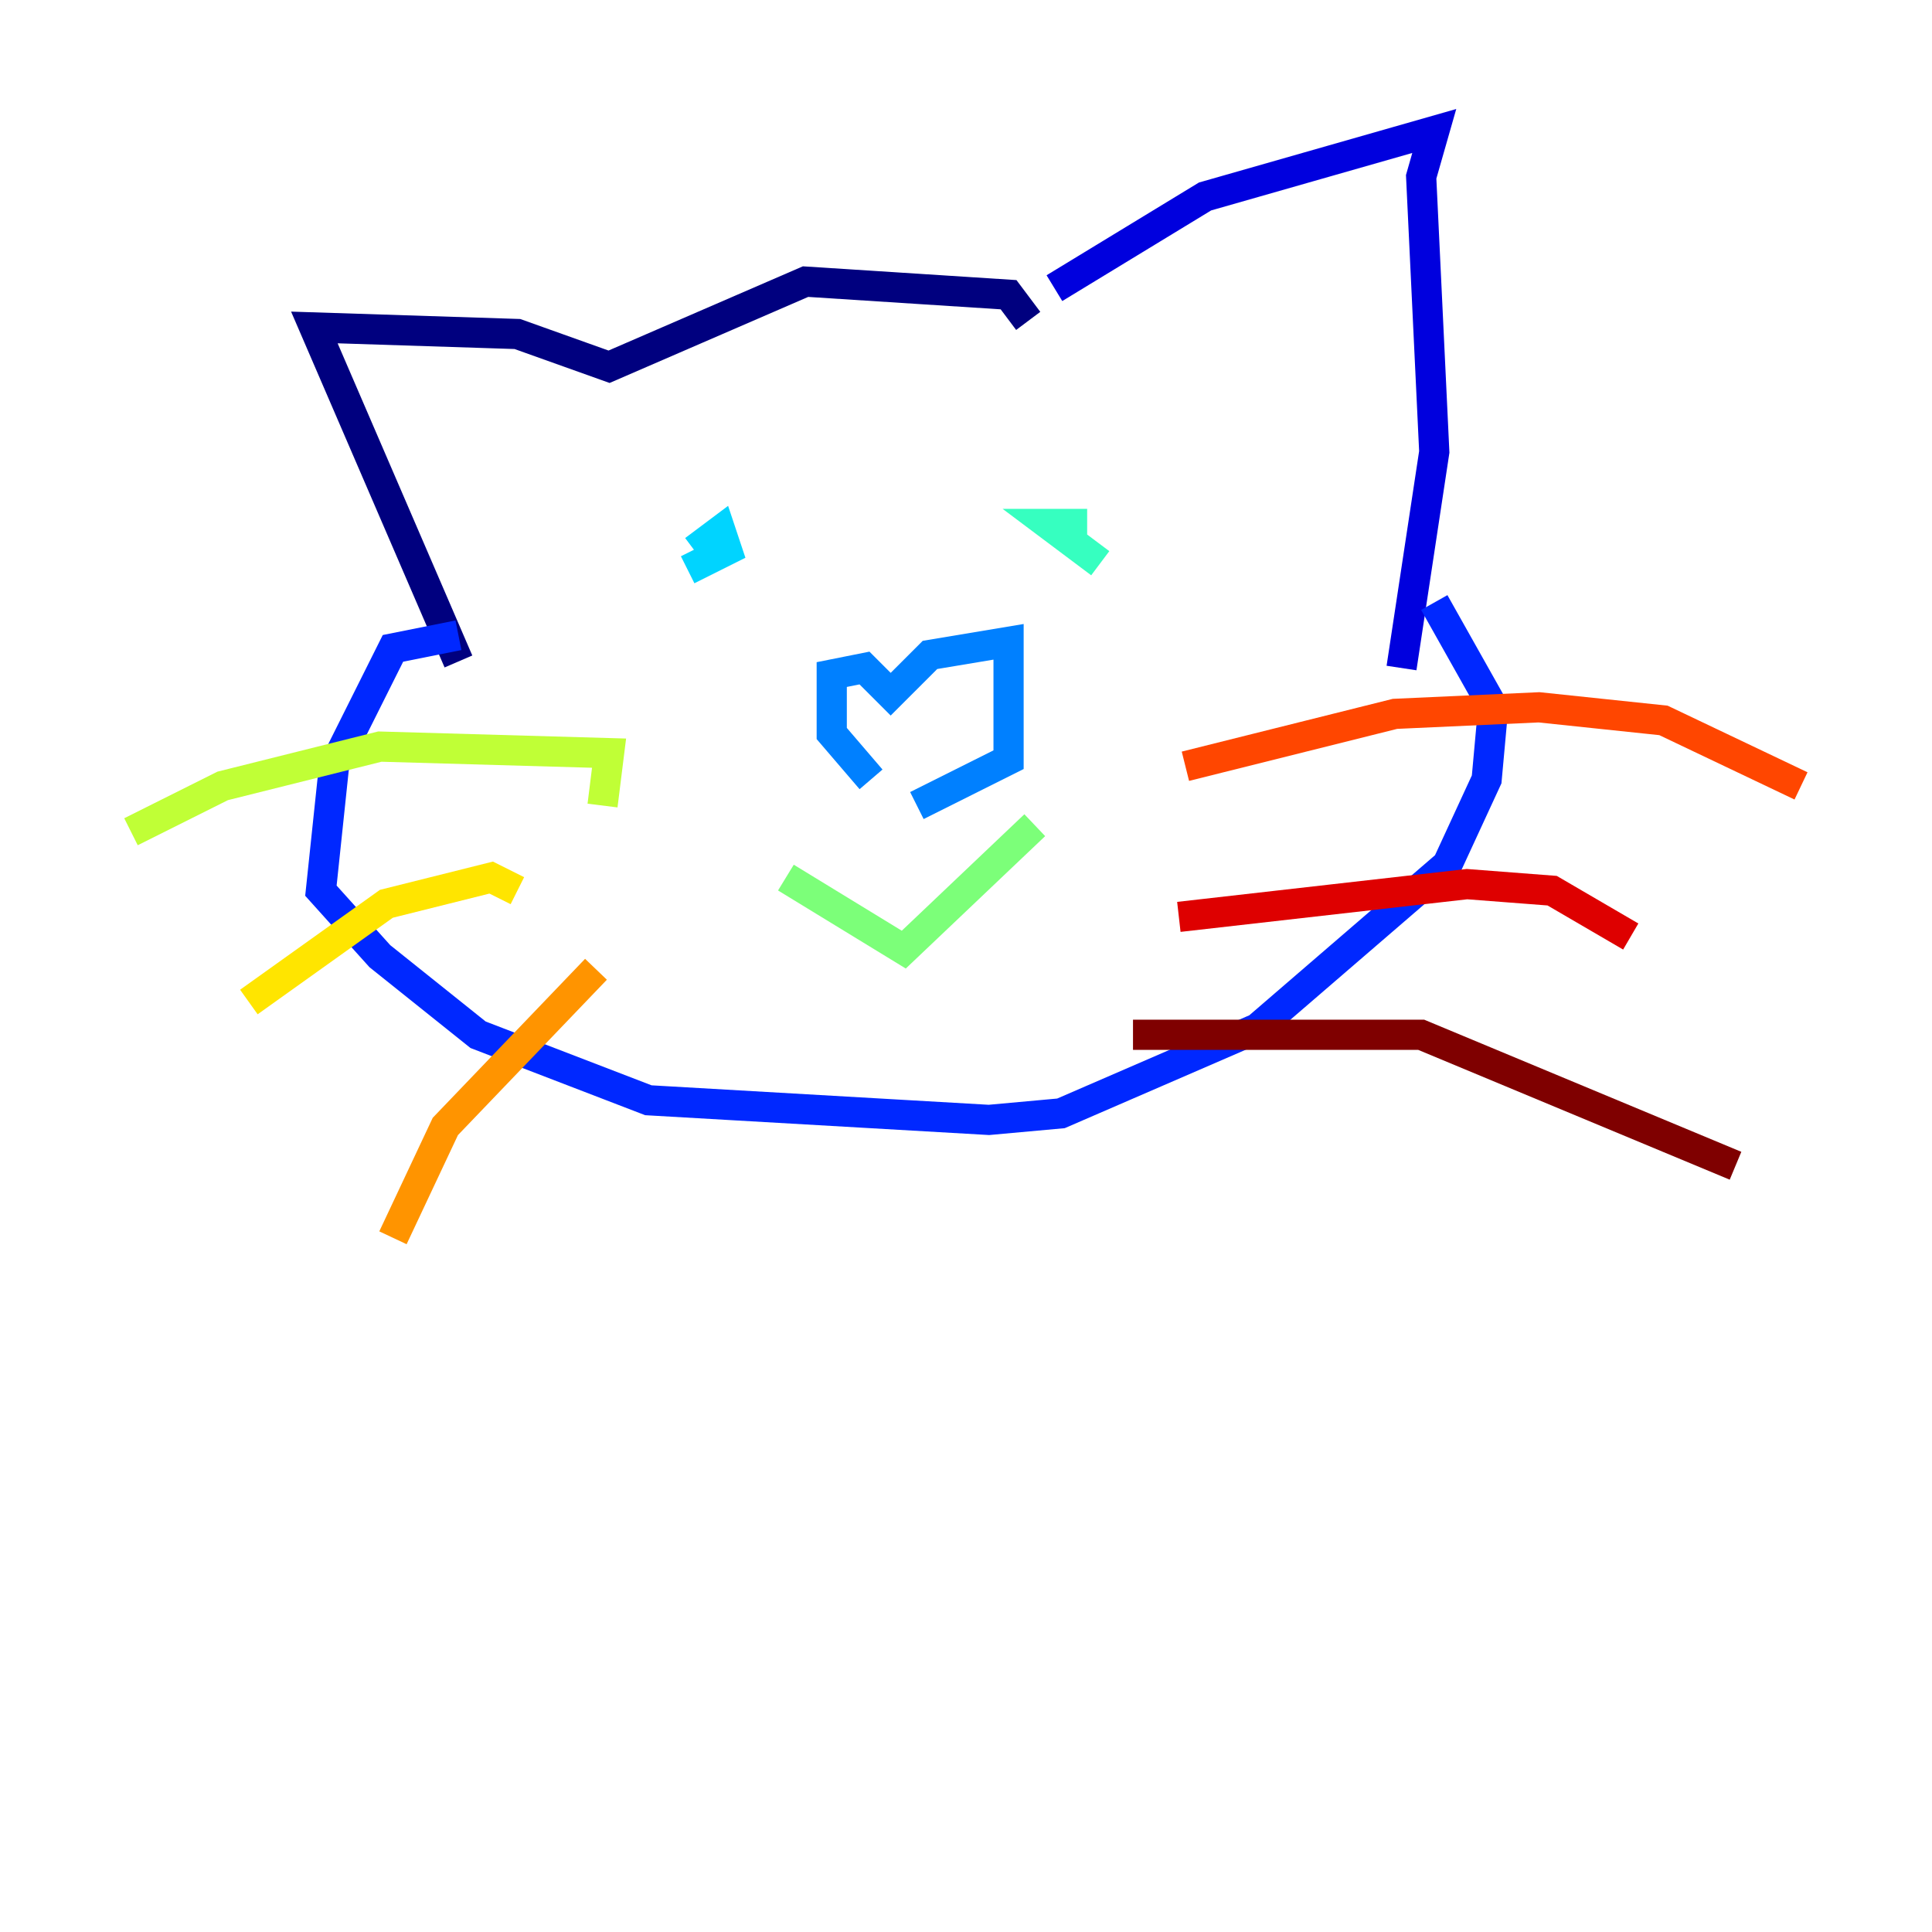 <?xml version="1.0" encoding="utf-8" ?>
<svg baseProfile="tiny" height="128" version="1.2" viewBox="0,0,128,128" width="128" xmlns="http://www.w3.org/2000/svg" xmlns:ev="http://www.w3.org/2001/xml-events" xmlns:xlink="http://www.w3.org/1999/xlink"><defs /><polyline fill="none" points="68.122,21.261 66.82,19.525 53.37,18.658 40.352,24.298 34.278,22.129 20.827,21.695 30.373,43.824" stroke="#00007f" stroke-width="2" /><polyline fill="none" points="69.858,19.091 79.837,13.017 95.024,8.678 94.156,11.715 95.024,29.939 92.854,44.258" stroke="#0000de" stroke-width="2" /><polyline fill="none" points="30.373,42.088 26.034,42.956 22.129,50.766 21.261,59.01 25.166,63.349 31.675,68.556 42.956,72.895 65.519,74.197 70.291,73.763 83.308,68.122 95.891,57.275 98.495,51.634 98.929,46.861 95.024,39.919" stroke="#0028ff" stroke-width="2" /><polyline fill="none" points="57.709,51.634 55.105,48.597 55.105,44.691 57.275,44.258 59.01,45.993 61.614,43.39 66.82,42.522 66.82,50.332 60.746,53.37" stroke="#0080ff" stroke-width="2" /><polyline fill="none" points="45.993,36.447 47.729,35.146 48.163,36.447 45.559,37.749 47.295,36.881" stroke="#00d4ff" stroke-width="2" /><polyline fill="none" points="72.895,37.315 69.424,34.712 72.027,34.712" stroke="#36ffc0" stroke-width="2" /><polyline fill="none" points="52.068,58.142 59.878,62.915 68.556,54.671" stroke="#7cff79" stroke-width="2" /><polyline fill="none" points="39.919,53.37 40.352,49.898 25.166,49.464 14.752,52.068 8.678,55.105" stroke="#c0ff36" stroke-width="2" /><polyline fill="none" points="34.278,59.01 32.542,58.142 25.6,59.878 16.488,66.386" stroke="#ffe500" stroke-width="2" /><polyline fill="none" points="39.485,64.217 29.505,74.63 26.034,82.007" stroke="#ff9400" stroke-width="2" /><polyline fill="none" points="78.536,50.766 92.42,47.295 101.966,46.861 110.21,47.729 119.322,52.068" stroke="#ff4600" stroke-width="2" /><polyline fill="none" points="78.102,60.746 97.193,58.576 102.834,59.01 108.041,62.047" stroke="#de0000" stroke-width="2" /><polyline fill="none" points="75.064,68.556 94.156,68.556 114.983,77.234" stroke="#7f0000" stroke-width="2" /></svg>